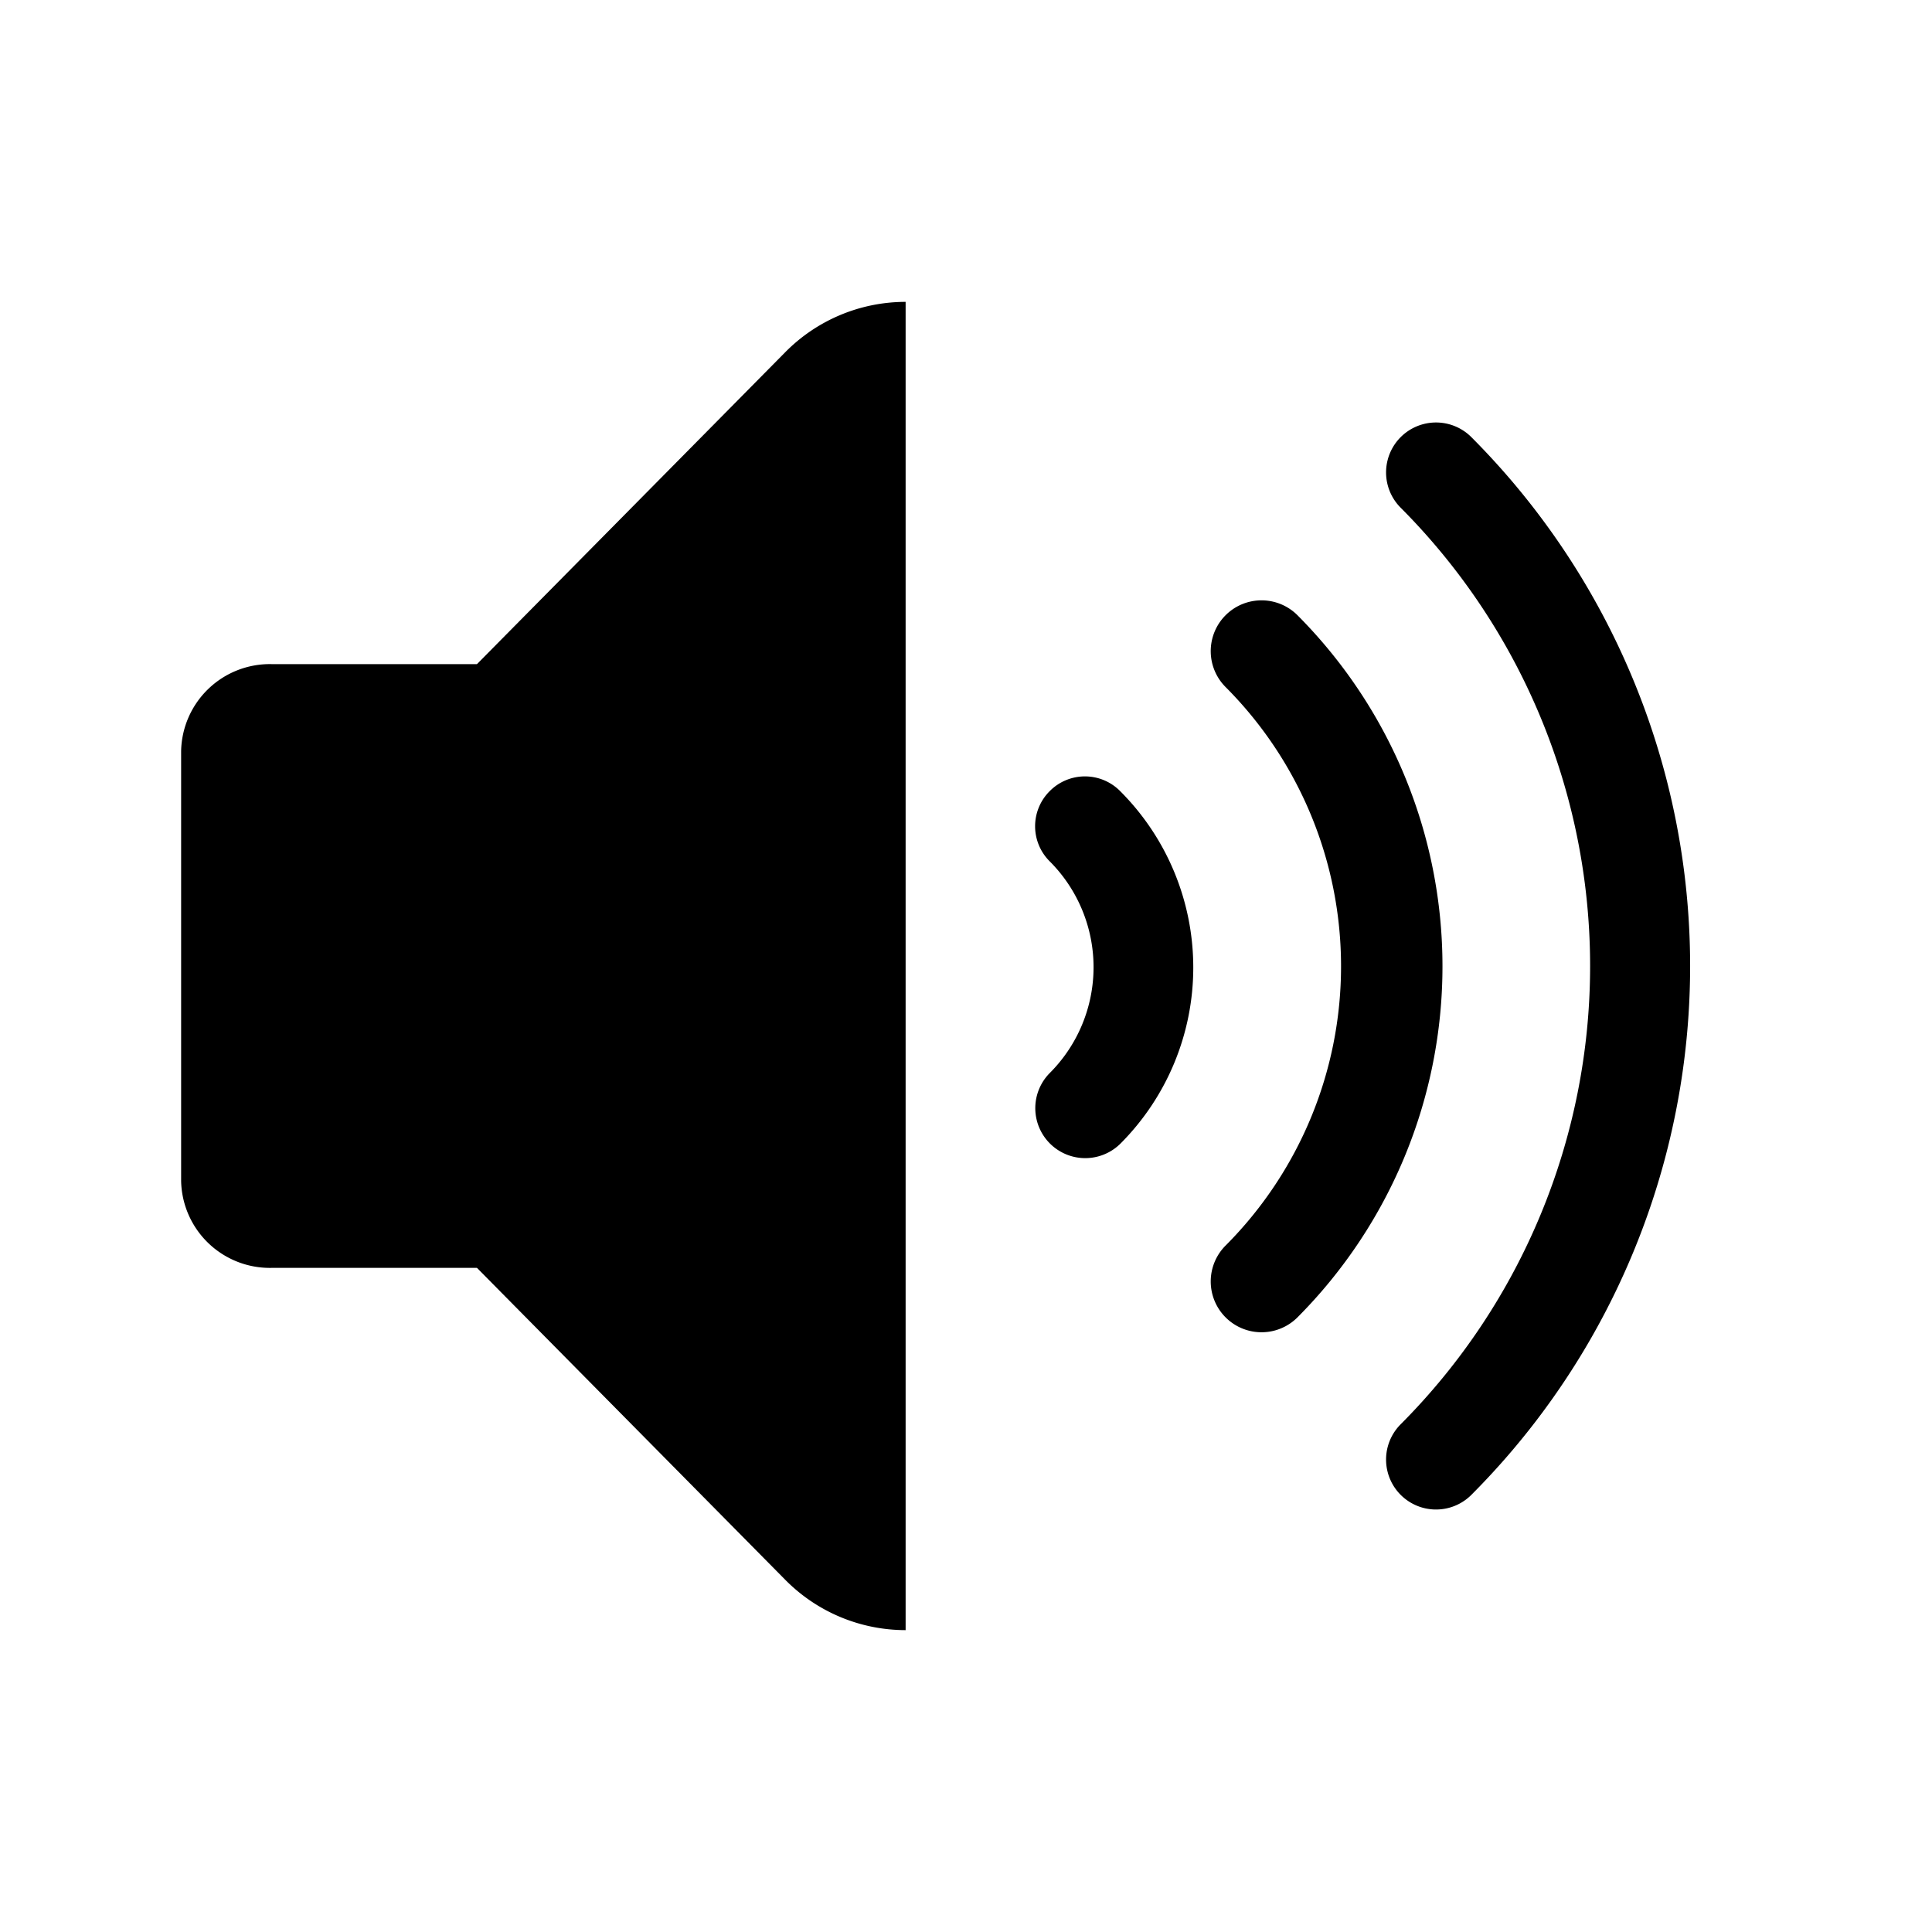 <svg id="icon" xmlns="http://www.w3.org/2000/svg" viewBox="0 0 32 32"><defs><style>.cls-1{fill-rule:evenodd;}</style></defs><title>sound-max</title><path class="cls-1" d="M17.39,13.1a.82.82,0,0,0,0,1.17,2.48,2.48,0,0,1,0,3.5.82.82,0,0,0,1.17,1.17,4.13,4.13,0,0,0,0-5.83A.82.82,0,0,0,17.39,13.1Z"/><path class="cls-1" d="M21.49,10.19a.84.84,0,1,0-1.19,1.19,6.55,6.55,0,0,1,0,9.25.84.84,0,1,0,1.19,1.19A8.24,8.24,0,0,0,21.49,10.19Z"/><path class="cls-1" d="M24.37,7.24A.82.82,0,0,0,23.2,8.41a10.75,10.75,0,0,1,0,15.18.82.82,0,0,0,1.17,1.17A12.4,12.4,0,0,0,24.37,7.24Z"/><path class="cls-1" d="M7.9,11H4.5A1.47,1.47,0,0,0,3,12.44v7.12A1.47,1.47,0,0,0,4.5,21H7.9L13,26.16A2.8,2.8,0,0,0,15,27V5a2.8,2.8,0,0,0-2,.84Z"/></svg>